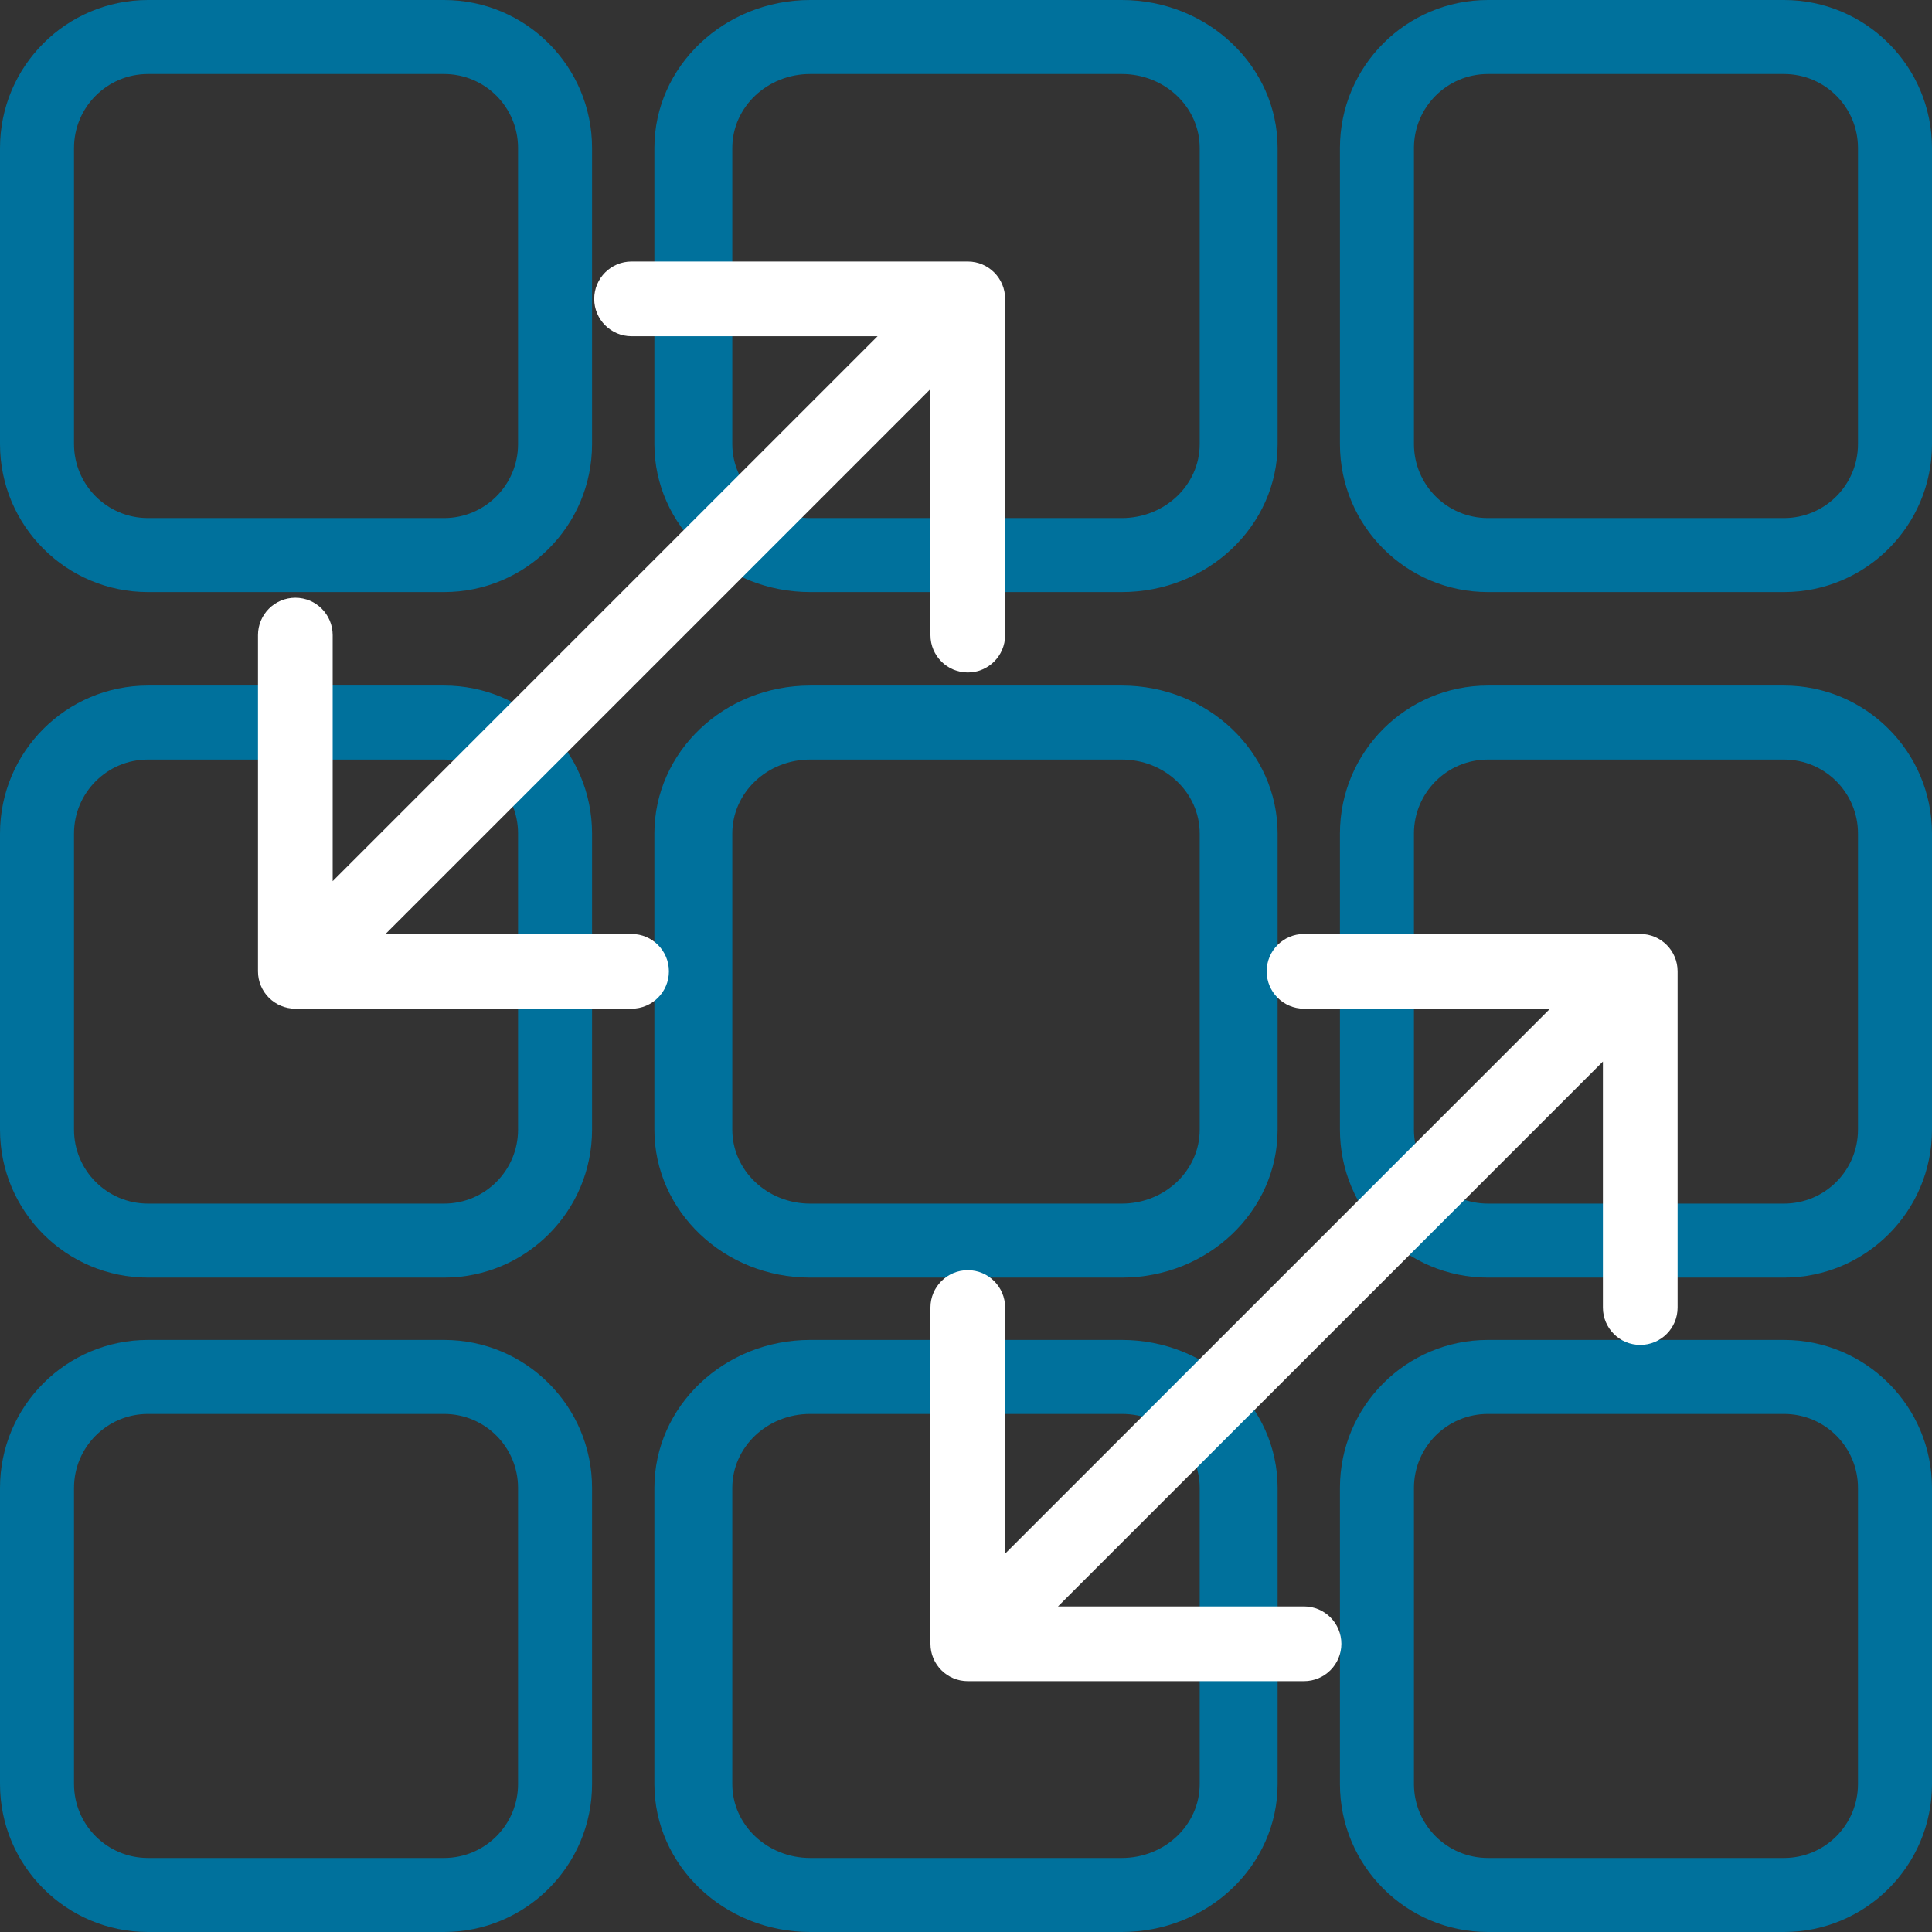 <svg width="62" height="62" viewBox="0 0 62 62" fill="none" xmlns="http://www.w3.org/2000/svg">
<rect x="0" y="0" width="62" height="62" fill="#333333" stroke="none"/>
<path fill-rule="evenodd" clip-rule="evenodd" d="M2.375 14.25L2.375 4.75C2.375 3.438 3.438 2.375 4.75 2.375L14.25 2.375C15.562 2.375 16.625 3.438 16.625 4.75L16.625 14.25C16.625 15.562 15.562 16.625 14.25 16.625L4.75 16.625C3.438 16.625 2.375 15.562 2.375 14.25ZM2.07629e-07 4.75C9.29587e-08 2.127 2.127 -9.29587e-08 4.75 -2.07629e-07L14.25 -6.22887e-07C16.873 -7.37558e-07 19 2.127 19 4.75L19 14.25C19 16.873 16.873 19 14.25 19L4.75 19C2.127 19 7.37558e-07 16.873 6.22887e-07 14.25L2.07629e-07 4.75Z" fill="#00719C"/>
<path fill-rule="evenodd" clip-rule="evenodd" d="M2.375 36.25L2.375 26.75C2.375 25.438 3.438 24.375 4.75 24.375L14.25 24.375C15.562 24.375 16.625 25.438 16.625 26.75L16.625 36.25C16.625 37.562 15.562 38.625 14.25 38.625L4.75 38.625C3.438 38.625 2.375 37.562 2.375 36.25ZM2.07629e-07 26.75C9.29587e-08 24.127 2.127 22 4.75 22L14.25 22C16.873 22 19 24.127 19 26.75L19 36.25C19 38.873 16.873 41 14.25 41L4.75 41C2.127 41 7.37558e-07 38.873 6.22887e-07 36.25L2.07629e-07 26.75Z" fill="#00719C"/>
<path fill-rule="evenodd" clip-rule="evenodd" d="M2.375 57.25L2.375 47.75C2.375 46.438 3.438 45.375 4.75 45.375L14.25 45.375C15.562 45.375 16.625 46.438 16.625 47.75L16.625 57.25C16.625 58.562 15.562 59.625 14.25 59.625L4.75 59.625C3.438 59.625 2.375 58.562 2.375 57.25ZM2.07629e-07 47.75C9.29587e-08 45.127 2.127 43 4.75 43L14.25 43C16.873 43 19 45.127 19 47.75L19 57.25C19 59.873 16.873 62 14.25 62L4.75 62C2.127 62 7.37558e-07 59.873 6.22887e-07 57.25L2.07629e-07 47.75Z" fill="#00719C"/>
<path fill-rule="evenodd" clip-rule="evenodd" d="M23.5 14.25L23.5 4.75C23.5 3.438 24.619 2.375 26 2.375L36 2.375C37.381 2.375 38.5 3.438 38.5 4.75L38.5 14.25C38.5 15.562 37.381 16.625 36 16.625L26 16.625C24.619 16.625 23.5 15.562 23.5 14.25ZM21 4.75C21 2.127 23.239 -9.78513e-08 26 -2.18557e-07L36 -6.55671e-07C38.761 -7.76376e-07 41 2.127 41 4.75L41 14.25C41 16.873 38.761 19 36 19L26 19C23.239 19 21 16.873 21 14.25L21 4.75Z" fill="#00719C"/>
<path fill-rule="evenodd" clip-rule="evenodd" d="M23.5 36.25L23.5 26.75C23.5 25.438 24.619 24.375 26 24.375L36 24.375C37.381 24.375 38.5 25.438 38.5 26.75L38.5 36.25C38.5 37.562 37.381 38.625 36 38.625L26 38.625C24.619 38.625 23.5 37.562 23.5 36.25ZM21 26.75C21 24.127 23.239 22 26 22L36 22C38.761 22 41 24.127 41 26.75L41 36.25C41 38.873 38.761 41 36 41L26 41C23.239 41 21 38.873 21 36.25L21 26.75Z" fill="#00719C"/>
<path fill-rule="evenodd" clip-rule="evenodd" d="M23.5 57.25L23.5 47.75C23.5 46.438 24.619 45.375 26 45.375L36 45.375C37.381 45.375 38.5 46.438 38.5 47.75L38.5 57.25C38.5 58.562 37.381 59.625 36 59.625L26 59.625C24.619 59.625 23.5 58.562 23.5 57.25ZM21 47.75C21 45.127 23.239 43 26 43L36 43C38.761 43 41 45.127 41 47.75L41 57.25C41 59.873 38.761 62 36 62L26 62C23.239 62 21 59.873 21 57.25L21 47.75Z" fill="#00719C"/>
<path fill-rule="evenodd" clip-rule="evenodd" d="M45.375 14.25L45.375 4.75C45.375 3.438 46.438 2.375 47.75 2.375L57.25 2.375C58.562 2.375 59.625 3.438 59.625 4.75L59.625 14.25C59.625 15.562 58.562 16.625 57.25 16.625L47.75 16.625C46.438 16.625 45.375 15.562 45.375 14.25ZM43 4.75C43 2.127 45.127 -9.29587e-08 47.75 -2.07629e-07L57.25 -6.22887e-07C59.873 -7.37558e-07 62 2.127 62 4.75L62 14.25C62 16.873 59.873 19 57.25 19L47.75 19C45.127 19 43 16.873 43 14.25L43 4.75Z" fill="#00719C"/>
<path fill-rule="evenodd" clip-rule="evenodd" d="M45.375 36.25L45.375 26.75C45.375 25.438 46.438 24.375 47.75 24.375L57.25 24.375C58.562 24.375 59.625 25.438 59.625 26.75L59.625 36.25C59.625 37.562 58.562 38.625 57.25 38.625L47.75 38.625C46.438 38.625 45.375 37.562 45.375 36.25ZM43 26.75C43 24.127 45.127 22 47.75 22L57.25 22C59.873 22 62 24.127 62 26.75L62 36.25C62 38.873 59.873 41 57.25 41L47.75 41C45.127 41 43 38.873 43 36.25L43 26.75Z" fill="#00719C"/>
<path fill-rule="evenodd" clip-rule="evenodd" d="M45.375 57.25L45.375 47.75C45.375 46.438 46.438 45.375 47.75 45.375L57.25 45.375C58.562 45.375 59.625 46.438 59.625 47.75L59.625 57.25C59.625 58.562 58.562 59.625 57.25 59.625L47.75 59.625C46.438 59.625 45.375 58.562 45.375 57.25ZM43 47.75C43 45.127 45.127 43 47.75 43L57.25 43C59.873 43 62 45.127 62 47.75L62 57.25C62 59.873 59.873 62 57.25 62L47.75 62C45.127 62 43 59.873 43 57.25L43 47.75Z" fill="#00719C"/>
<path fill-rule="evenodd" clip-rule="evenodd" d="M9.478 32.37C8.815 32.37 8.279 31.833 8.279 31.171L8.279 20.381C8.279 19.719 8.815 19.182 9.478 19.182C10.14 19.182 10.676 19.719 10.676 20.381L10.676 28.277L28.163 10.79L20.267 10.79C19.605 10.79 19.069 10.253 19.069 9.591C19.069 8.929 19.605 8.392 20.267 8.392L31.058 8.392C31.72 8.392 32.256 8.929 32.256 9.591L32.256 20.381C32.256 21.043 31.72 21.58 31.058 21.58C30.395 21.58 29.859 21.043 29.859 20.381L29.859 12.486L12.372 29.972L20.267 29.972C20.93 29.972 21.466 30.509 21.466 31.171C21.466 31.833 20.93 32.37 20.267 32.37L9.478 32.37Z" fill="white"/>
<path fill-rule="evenodd" clip-rule="evenodd" d="M31.058 53.95C30.395 53.95 29.859 53.413 29.859 52.751L29.859 41.961C29.859 41.299 30.395 40.762 31.058 40.762C31.72 40.762 32.256 41.299 32.256 41.961L32.256 49.857L49.743 32.37L41.847 32.37C41.185 32.37 40.649 31.833 40.649 31.171C40.649 30.509 41.185 29.972 41.847 29.972L52.638 29.972C53.3 29.972 53.836 30.509 53.836 31.171L53.836 41.961C53.836 42.623 53.3 43.16 52.638 43.16C51.975 43.16 51.439 42.623 51.439 41.961L51.439 34.066L33.952 51.552L41.847 51.552C42.51 51.552 43.046 52.089 43.046 52.751C43.046 53.413 42.51 53.95 41.847 53.95L31.058 53.95Z" fill="white"/>
</svg>
